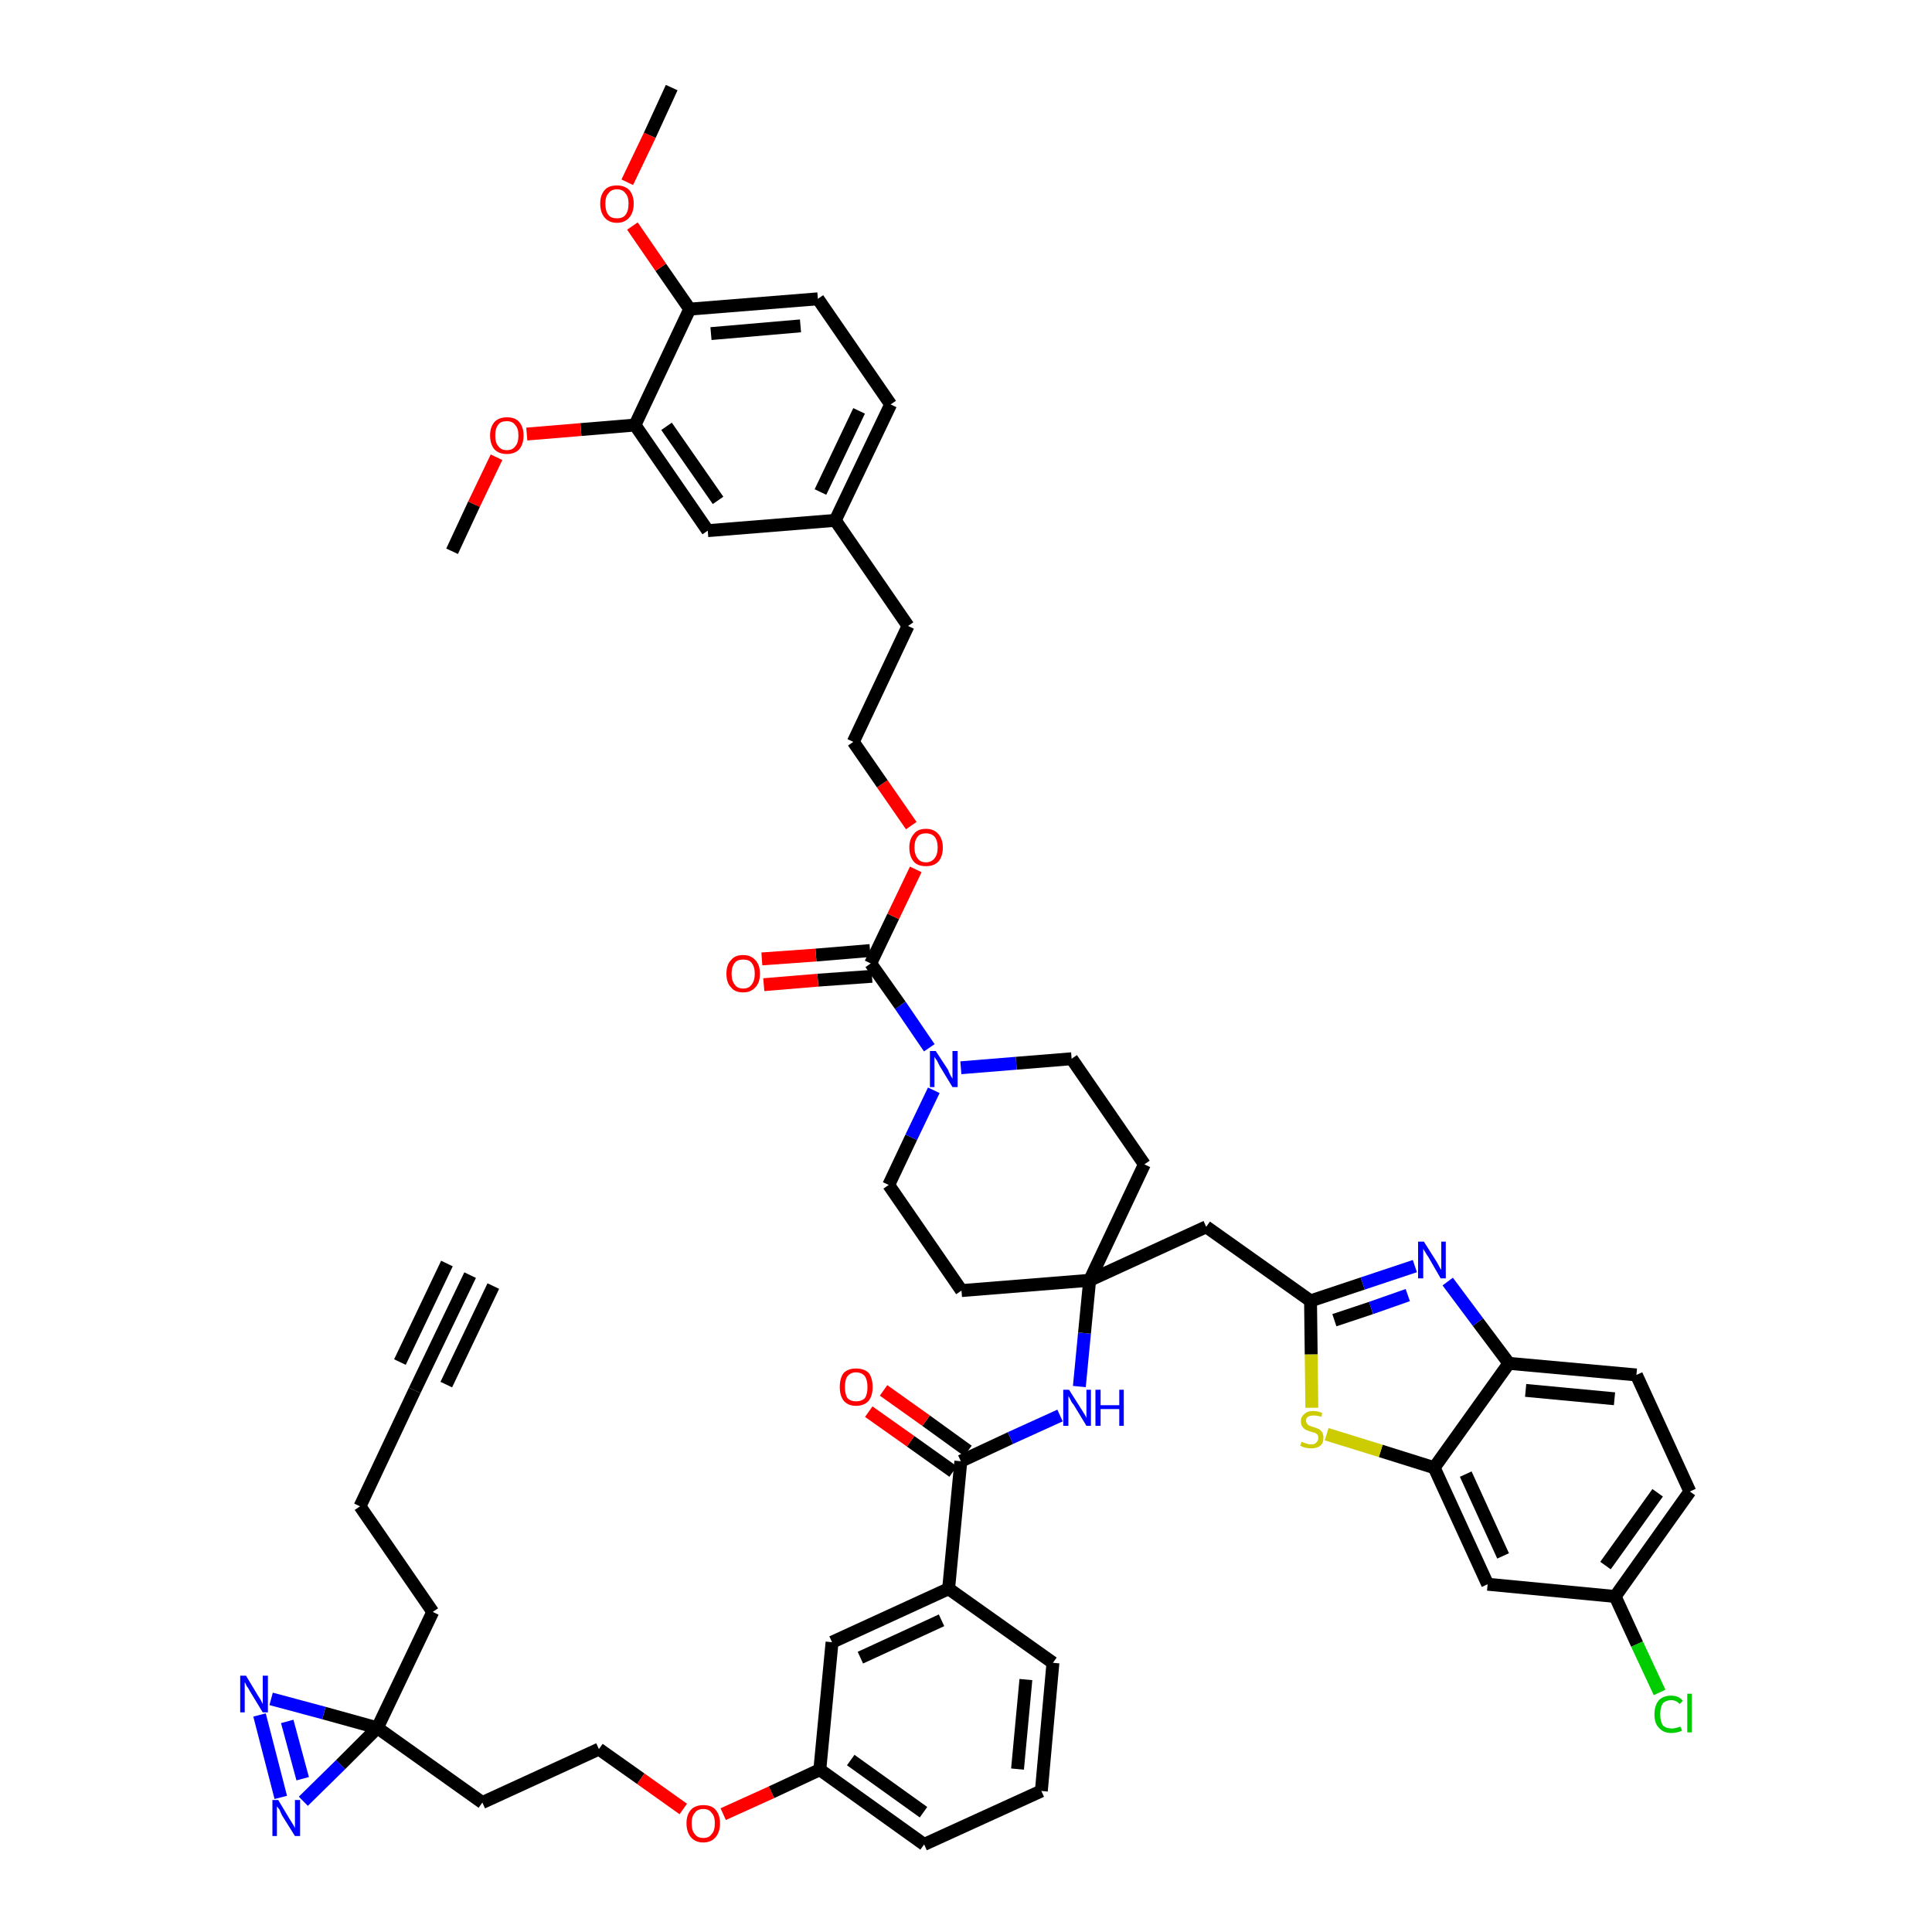 <?xml version='1.0' encoding='iso-8859-1'?>
<svg version='1.1' baseProfile='full'
              xmlns='http://www.w3.org/2000/svg'
                      xmlns:rdkit='http://www.rdkit.org/xml'
                      xmlns:xlink='http://www.w3.org/1999/xlink'
                  xml:space='preserve'
width='300px' height='300px' viewBox='0 0 300 300'>
<!-- END OF HEADER -->
<path class='bond-0 atom-0 atom-1' d='M 73.0,198.0 L 64.4,215.9' style='fill:none;fill-rule:evenodd;stroke:#000000;stroke-width:2.0px;stroke-linecap:butt;stroke-linejoin:miter;stroke-opacity:1' />
<path class='bond-0 atom-0 atom-1' d='M 69.4,196.2 L 62.1,211.5' style='fill:none;fill-rule:evenodd;stroke:#000000;stroke-width:2.0px;stroke-linecap:butt;stroke-linejoin:miter;stroke-opacity:1' />
<path class='bond-0 atom-0 atom-1' d='M 76.6,199.7 L 69.3,215.0' style='fill:none;fill-rule:evenodd;stroke:#000000;stroke-width:2.0px;stroke-linecap:butt;stroke-linejoin:miter;stroke-opacity:1' />
<path class='bond-1 atom-1 atom-2' d='M 64.4,215.9 L 55.9,233.9' style='fill:none;fill-rule:evenodd;stroke:#000000;stroke-width:2.0px;stroke-linecap:butt;stroke-linejoin:miter;stroke-opacity:1' />
<path class='bond-2 atom-2 atom-3' d='M 55.9,233.9 L 67.2,250.3' style='fill:none;fill-rule:evenodd;stroke:#000000;stroke-width:2.0px;stroke-linecap:butt;stroke-linejoin:miter;stroke-opacity:1' />
<path class='bond-3 atom-3 atom-4' d='M 67.2,250.3 L 58.6,268.3' style='fill:none;fill-rule:evenodd;stroke:#000000;stroke-width:2.0px;stroke-linecap:butt;stroke-linejoin:miter;stroke-opacity:1' />
<path class='bond-4 atom-4 atom-5' d='M 58.6,268.3 L 74.9,279.9' style='fill:none;fill-rule:evenodd;stroke:#000000;stroke-width:2.0px;stroke-linecap:butt;stroke-linejoin:miter;stroke-opacity:1' />
<path class='bond-48 atom-4 atom-49' d='M 58.6,268.3 L 50.3,266.0' style='fill:none;fill-rule:evenodd;stroke:#000000;stroke-width:2.0px;stroke-linecap:butt;stroke-linejoin:miter;stroke-opacity:1' />
<path class='bond-48 atom-4 atom-49' d='M 50.3,266.0 L 42.1,263.8' style='fill:none;fill-rule:evenodd;stroke:#0000FF;stroke-width:2.0px;stroke-linecap:butt;stroke-linejoin:miter;stroke-opacity:1' />
<path class='bond-50 atom-50 atom-4' d='M 47.1,279.7 L 52.9,274.0' style='fill:none;fill-rule:evenodd;stroke:#0000FF;stroke-width:2.0px;stroke-linecap:butt;stroke-linejoin:miter;stroke-opacity:1' />
<path class='bond-50 atom-50 atom-4' d='M 52.9,274.0 L 58.6,268.3' style='fill:none;fill-rule:evenodd;stroke:#000000;stroke-width:2.0px;stroke-linecap:butt;stroke-linejoin:miter;stroke-opacity:1' />
<path class='bond-5 atom-5 atom-6' d='M 74.9,279.9 L 93.0,271.6' style='fill:none;fill-rule:evenodd;stroke:#000000;stroke-width:2.0px;stroke-linecap:butt;stroke-linejoin:miter;stroke-opacity:1' />
<path class='bond-6 atom-6 atom-7' d='M 93.0,271.6 L 99.5,276.2' style='fill:none;fill-rule:evenodd;stroke:#000000;stroke-width:2.0px;stroke-linecap:butt;stroke-linejoin:miter;stroke-opacity:1' />
<path class='bond-6 atom-6 atom-7' d='M 99.5,276.2 L 106.1,280.9' style='fill:none;fill-rule:evenodd;stroke:#FF0000;stroke-width:2.0px;stroke-linecap:butt;stroke-linejoin:miter;stroke-opacity:1' />
<path class='bond-7 atom-7 atom-8' d='M 112.3,281.7 L 119.8,278.3' style='fill:none;fill-rule:evenodd;stroke:#FF0000;stroke-width:2.0px;stroke-linecap:butt;stroke-linejoin:miter;stroke-opacity:1' />
<path class='bond-7 atom-7 atom-8' d='M 119.8,278.3 L 127.3,274.8' style='fill:none;fill-rule:evenodd;stroke:#000000;stroke-width:2.0px;stroke-linecap:butt;stroke-linejoin:miter;stroke-opacity:1' />
<path class='bond-8 atom-8 atom-9' d='M 127.3,274.8 L 143.5,286.4' style='fill:none;fill-rule:evenodd;stroke:#000000;stroke-width:2.0px;stroke-linecap:butt;stroke-linejoin:miter;stroke-opacity:1' />
<path class='bond-8 atom-8 atom-9' d='M 132.1,273.3 L 143.4,281.4' style='fill:none;fill-rule:evenodd;stroke:#000000;stroke-width:2.0px;stroke-linecap:butt;stroke-linejoin:miter;stroke-opacity:1' />
<path class='bond-51 atom-48 atom-8' d='M 129.2,255.0 L 127.3,274.8' style='fill:none;fill-rule:evenodd;stroke:#000000;stroke-width:2.0px;stroke-linecap:butt;stroke-linejoin:miter;stroke-opacity:1' />
<path class='bond-9 atom-9 atom-10' d='M 143.5,286.4 L 161.7,278.1' style='fill:none;fill-rule:evenodd;stroke:#000000;stroke-width:2.0px;stroke-linecap:butt;stroke-linejoin:miter;stroke-opacity:1' />
<path class='bond-10 atom-10 atom-11' d='M 161.7,278.1 L 163.5,258.2' style='fill:none;fill-rule:evenodd;stroke:#000000;stroke-width:2.0px;stroke-linecap:butt;stroke-linejoin:miter;stroke-opacity:1' />
<path class='bond-10 atom-10 atom-11' d='M 158.0,274.7 L 159.3,260.8' style='fill:none;fill-rule:evenodd;stroke:#000000;stroke-width:2.0px;stroke-linecap:butt;stroke-linejoin:miter;stroke-opacity:1' />
<path class='bond-11 atom-11 atom-12' d='M 163.5,258.2 L 147.3,246.7' style='fill:none;fill-rule:evenodd;stroke:#000000;stroke-width:2.0px;stroke-linecap:butt;stroke-linejoin:miter;stroke-opacity:1' />
<path class='bond-12 atom-12 atom-13' d='M 147.3,246.7 L 149.2,226.9' style='fill:none;fill-rule:evenodd;stroke:#000000;stroke-width:2.0px;stroke-linecap:butt;stroke-linejoin:miter;stroke-opacity:1' />
<path class='bond-47 atom-12 atom-48' d='M 147.3,246.7 L 129.2,255.0' style='fill:none;fill-rule:evenodd;stroke:#000000;stroke-width:2.0px;stroke-linecap:butt;stroke-linejoin:miter;stroke-opacity:1' />
<path class='bond-47 atom-12 atom-48' d='M 146.2,251.6 L 133.6,257.4' style='fill:none;fill-rule:evenodd;stroke:#000000;stroke-width:2.0px;stroke-linecap:butt;stroke-linejoin:miter;stroke-opacity:1' />
<path class='bond-13 atom-13 atom-14' d='M 150.3,225.3 L 143.8,220.6' style='fill:none;fill-rule:evenodd;stroke:#000000;stroke-width:2.0px;stroke-linecap:butt;stroke-linejoin:miter;stroke-opacity:1' />
<path class='bond-13 atom-13 atom-14' d='M 143.8,220.6 L 137.2,215.9' style='fill:none;fill-rule:evenodd;stroke:#FF0000;stroke-width:2.0px;stroke-linecap:butt;stroke-linejoin:miter;stroke-opacity:1' />
<path class='bond-13 atom-13 atom-14' d='M 148.0,228.5 L 141.4,223.8' style='fill:none;fill-rule:evenodd;stroke:#000000;stroke-width:2.0px;stroke-linecap:butt;stroke-linejoin:miter;stroke-opacity:1' />
<path class='bond-13 atom-13 atom-14' d='M 141.4,223.8 L 134.9,219.2' style='fill:none;fill-rule:evenodd;stroke:#FF0000;stroke-width:2.0px;stroke-linecap:butt;stroke-linejoin:miter;stroke-opacity:1' />
<path class='bond-14 atom-13 atom-15' d='M 149.2,226.9 L 156.9,223.3' style='fill:none;fill-rule:evenodd;stroke:#000000;stroke-width:2.0px;stroke-linecap:butt;stroke-linejoin:miter;stroke-opacity:1' />
<path class='bond-14 atom-13 atom-15' d='M 156.9,223.3 L 164.6,219.8' style='fill:none;fill-rule:evenodd;stroke:#0000FF;stroke-width:2.0px;stroke-linecap:butt;stroke-linejoin:miter;stroke-opacity:1' />
<path class='bond-15 atom-15 atom-16' d='M 167.6,215.3 L 168.4,207.0' style='fill:none;fill-rule:evenodd;stroke:#0000FF;stroke-width:2.0px;stroke-linecap:butt;stroke-linejoin:miter;stroke-opacity:1' />
<path class='bond-15 atom-15 atom-16' d='M 168.4,207.0 L 169.2,198.8' style='fill:none;fill-rule:evenodd;stroke:#000000;stroke-width:2.0px;stroke-linecap:butt;stroke-linejoin:miter;stroke-opacity:1' />
<path class='bond-16 atom-16 atom-17' d='M 169.2,198.8 L 187.3,190.5' style='fill:none;fill-rule:evenodd;stroke:#000000;stroke-width:2.0px;stroke-linecap:butt;stroke-linejoin:miter;stroke-opacity:1' />
<path class='bond-27 atom-16 atom-28' d='M 169.2,198.8 L 149.3,200.4' style='fill:none;fill-rule:evenodd;stroke:#000000;stroke-width:2.0px;stroke-linecap:butt;stroke-linejoin:miter;stroke-opacity:1' />
<path class='bond-52 atom-47 atom-16' d='M 177.7,180.8 L 169.2,198.8' style='fill:none;fill-rule:evenodd;stroke:#000000;stroke-width:2.0px;stroke-linecap:butt;stroke-linejoin:miter;stroke-opacity:1' />
<path class='bond-17 atom-17 atom-18' d='M 187.3,190.5 L 203.5,202.0' style='fill:none;fill-rule:evenodd;stroke:#000000;stroke-width:2.0px;stroke-linecap:butt;stroke-linejoin:miter;stroke-opacity:1' />
<path class='bond-18 atom-18 atom-19' d='M 203.5,202.0 L 211.6,199.3' style='fill:none;fill-rule:evenodd;stroke:#000000;stroke-width:2.0px;stroke-linecap:butt;stroke-linejoin:miter;stroke-opacity:1' />
<path class='bond-18 atom-18 atom-19' d='M 211.6,199.3 L 219.7,196.6' style='fill:none;fill-rule:evenodd;stroke:#0000FF;stroke-width:2.0px;stroke-linecap:butt;stroke-linejoin:miter;stroke-opacity:1' />
<path class='bond-18 atom-18 atom-19' d='M 207.2,205.0 L 212.9,203.1' style='fill:none;fill-rule:evenodd;stroke:#000000;stroke-width:2.0px;stroke-linecap:butt;stroke-linejoin:miter;stroke-opacity:1' />
<path class='bond-18 atom-18 atom-19' d='M 212.9,203.1 L 218.6,201.1' style='fill:none;fill-rule:evenodd;stroke:#0000FF;stroke-width:2.0px;stroke-linecap:butt;stroke-linejoin:miter;stroke-opacity:1' />
<path class='bond-53 atom-27 atom-18' d='M 203.7,218.6 L 203.6,210.3' style='fill:none;fill-rule:evenodd;stroke:#CCCC00;stroke-width:2.0px;stroke-linecap:butt;stroke-linejoin:miter;stroke-opacity:1' />
<path class='bond-53 atom-27 atom-18' d='M 203.6,210.3 L 203.5,202.0' style='fill:none;fill-rule:evenodd;stroke:#000000;stroke-width:2.0px;stroke-linecap:butt;stroke-linejoin:miter;stroke-opacity:1' />
<path class='bond-19 atom-19 atom-20' d='M 224.8,199.0 L 229.5,205.3' style='fill:none;fill-rule:evenodd;stroke:#0000FF;stroke-width:2.0px;stroke-linecap:butt;stroke-linejoin:miter;stroke-opacity:1' />
<path class='bond-19 atom-19 atom-20' d='M 229.5,205.3 L 234.3,211.7' style='fill:none;fill-rule:evenodd;stroke:#000000;stroke-width:2.0px;stroke-linecap:butt;stroke-linejoin:miter;stroke-opacity:1' />
<path class='bond-20 atom-20 atom-21' d='M 234.3,211.7 L 254.1,213.5' style='fill:none;fill-rule:evenodd;stroke:#000000;stroke-width:2.0px;stroke-linecap:butt;stroke-linejoin:miter;stroke-opacity:1' />
<path class='bond-20 atom-20 atom-21' d='M 236.9,215.9 L 250.7,217.2' style='fill:none;fill-rule:evenodd;stroke:#000000;stroke-width:2.0px;stroke-linecap:butt;stroke-linejoin:miter;stroke-opacity:1' />
<path class='bond-55 atom-26 atom-20' d='M 222.7,227.9 L 234.3,211.7' style='fill:none;fill-rule:evenodd;stroke:#000000;stroke-width:2.0px;stroke-linecap:butt;stroke-linejoin:miter;stroke-opacity:1' />
<path class='bond-21 atom-21 atom-22' d='M 254.1,213.5 L 262.4,231.6' style='fill:none;fill-rule:evenodd;stroke:#000000;stroke-width:2.0px;stroke-linecap:butt;stroke-linejoin:miter;stroke-opacity:1' />
<path class='bond-22 atom-22 atom-23' d='M 262.4,231.6 L 250.8,247.9' style='fill:none;fill-rule:evenodd;stroke:#000000;stroke-width:2.0px;stroke-linecap:butt;stroke-linejoin:miter;stroke-opacity:1' />
<path class='bond-22 atom-22 atom-23' d='M 257.4,231.8 L 249.3,243.1' style='fill:none;fill-rule:evenodd;stroke:#000000;stroke-width:2.0px;stroke-linecap:butt;stroke-linejoin:miter;stroke-opacity:1' />
<path class='bond-23 atom-23 atom-24' d='M 250.8,247.9 L 254.2,255.3' style='fill:none;fill-rule:evenodd;stroke:#000000;stroke-width:2.0px;stroke-linecap:butt;stroke-linejoin:miter;stroke-opacity:1' />
<path class='bond-23 atom-23 atom-24' d='M 254.2,255.3 L 257.7,262.8' style='fill:none;fill-rule:evenodd;stroke:#00CC00;stroke-width:2.0px;stroke-linecap:butt;stroke-linejoin:miter;stroke-opacity:1' />
<path class='bond-24 atom-23 atom-25' d='M 250.8,247.9 L 231.0,246.0' style='fill:none;fill-rule:evenodd;stroke:#000000;stroke-width:2.0px;stroke-linecap:butt;stroke-linejoin:miter;stroke-opacity:1' />
<path class='bond-25 atom-25 atom-26' d='M 231.0,246.0 L 222.7,227.9' style='fill:none;fill-rule:evenodd;stroke:#000000;stroke-width:2.0px;stroke-linecap:butt;stroke-linejoin:miter;stroke-opacity:1' />
<path class='bond-25 atom-25 atom-26' d='M 233.4,241.6 L 227.6,228.9' style='fill:none;fill-rule:evenodd;stroke:#000000;stroke-width:2.0px;stroke-linecap:butt;stroke-linejoin:miter;stroke-opacity:1' />
<path class='bond-26 atom-26 atom-27' d='M 222.7,227.9 L 214.4,225.3' style='fill:none;fill-rule:evenodd;stroke:#000000;stroke-width:2.0px;stroke-linecap:butt;stroke-linejoin:miter;stroke-opacity:1' />
<path class='bond-26 atom-26 atom-27' d='M 214.4,225.3 L 206.0,222.7' style='fill:none;fill-rule:evenodd;stroke:#CCCC00;stroke-width:2.0px;stroke-linecap:butt;stroke-linejoin:miter;stroke-opacity:1' />
<path class='bond-28 atom-28 atom-29' d='M 149.3,200.4 L 138.0,184.0' style='fill:none;fill-rule:evenodd;stroke:#000000;stroke-width:2.0px;stroke-linecap:butt;stroke-linejoin:miter;stroke-opacity:1' />
<path class='bond-29 atom-29 atom-30' d='M 138.0,184.0 L 141.5,176.6' style='fill:none;fill-rule:evenodd;stroke:#000000;stroke-width:2.0px;stroke-linecap:butt;stroke-linejoin:miter;stroke-opacity:1' />
<path class='bond-29 atom-29 atom-30' d='M 141.5,176.6 L 145.0,169.3' style='fill:none;fill-rule:evenodd;stroke:#0000FF;stroke-width:2.0px;stroke-linecap:butt;stroke-linejoin:miter;stroke-opacity:1' />
<path class='bond-30 atom-30 atom-31' d='M 144.3,162.7 L 139.8,156.1' style='fill:none;fill-rule:evenodd;stroke:#0000FF;stroke-width:2.0px;stroke-linecap:butt;stroke-linejoin:miter;stroke-opacity:1' />
<path class='bond-30 atom-30 atom-31' d='M 139.8,156.1 L 135.2,149.6' style='fill:none;fill-rule:evenodd;stroke:#000000;stroke-width:2.0px;stroke-linecap:butt;stroke-linejoin:miter;stroke-opacity:1' />
<path class='bond-45 atom-30 atom-46' d='M 149.2,165.8 L 157.8,165.1' style='fill:none;fill-rule:evenodd;stroke:#0000FF;stroke-width:2.0px;stroke-linecap:butt;stroke-linejoin:miter;stroke-opacity:1' />
<path class='bond-45 atom-30 atom-46' d='M 157.8,165.1 L 166.4,164.4' style='fill:none;fill-rule:evenodd;stroke:#000000;stroke-width:2.0px;stroke-linecap:butt;stroke-linejoin:miter;stroke-opacity:1' />
<path class='bond-31 atom-31 atom-32' d='M 135.1,147.6 L 126.7,148.3' style='fill:none;fill-rule:evenodd;stroke:#000000;stroke-width:2.0px;stroke-linecap:butt;stroke-linejoin:miter;stroke-opacity:1' />
<path class='bond-31 atom-31 atom-32' d='M 126.7,148.3 L 118.3,148.9' style='fill:none;fill-rule:evenodd;stroke:#FF0000;stroke-width:2.0px;stroke-linecap:butt;stroke-linejoin:miter;stroke-opacity:1' />
<path class='bond-31 atom-31 atom-32' d='M 135.4,151.6 L 127.0,152.2' style='fill:none;fill-rule:evenodd;stroke:#000000;stroke-width:2.0px;stroke-linecap:butt;stroke-linejoin:miter;stroke-opacity:1' />
<path class='bond-31 atom-31 atom-32' d='M 127.0,152.2 L 118.6,152.9' style='fill:none;fill-rule:evenodd;stroke:#FF0000;stroke-width:2.0px;stroke-linecap:butt;stroke-linejoin:miter;stroke-opacity:1' />
<path class='bond-32 atom-31 atom-33' d='M 135.2,149.6 L 138.7,142.3' style='fill:none;fill-rule:evenodd;stroke:#000000;stroke-width:2.0px;stroke-linecap:butt;stroke-linejoin:miter;stroke-opacity:1' />
<path class='bond-32 atom-31 atom-33' d='M 138.7,142.3 L 142.2,135.0' style='fill:none;fill-rule:evenodd;stroke:#FF0000;stroke-width:2.0px;stroke-linecap:butt;stroke-linejoin:miter;stroke-opacity:1' />
<path class='bond-33 atom-33 atom-34' d='M 141.5,128.2 L 137.0,121.7' style='fill:none;fill-rule:evenodd;stroke:#FF0000;stroke-width:2.0px;stroke-linecap:butt;stroke-linejoin:miter;stroke-opacity:1' />
<path class='bond-33 atom-33 atom-34' d='M 137.0,121.7 L 132.5,115.2' style='fill:none;fill-rule:evenodd;stroke:#000000;stroke-width:2.0px;stroke-linecap:butt;stroke-linejoin:miter;stroke-opacity:1' />
<path class='bond-34 atom-34 atom-35' d='M 132.5,115.2 L 141.0,97.2' style='fill:none;fill-rule:evenodd;stroke:#000000;stroke-width:2.0px;stroke-linecap:butt;stroke-linejoin:miter;stroke-opacity:1' />
<path class='bond-35 atom-35 atom-36' d='M 141.0,97.2 L 129.7,80.8' style='fill:none;fill-rule:evenodd;stroke:#000000;stroke-width:2.0px;stroke-linecap:butt;stroke-linejoin:miter;stroke-opacity:1' />
<path class='bond-36 atom-36 atom-37' d='M 129.7,80.8 L 138.3,62.8' style='fill:none;fill-rule:evenodd;stroke:#000000;stroke-width:2.0px;stroke-linecap:butt;stroke-linejoin:miter;stroke-opacity:1' />
<path class='bond-36 atom-36 atom-37' d='M 127.4,76.4 L 133.4,63.8' style='fill:none;fill-rule:evenodd;stroke:#000000;stroke-width:2.0px;stroke-linecap:butt;stroke-linejoin:miter;stroke-opacity:1' />
<path class='bond-54 atom-45 atom-36' d='M 109.9,82.4 L 129.7,80.8' style='fill:none;fill-rule:evenodd;stroke:#000000;stroke-width:2.0px;stroke-linecap:butt;stroke-linejoin:miter;stroke-opacity:1' />
<path class='bond-37 atom-37 atom-38' d='M 138.3,62.8 L 127.0,46.4' style='fill:none;fill-rule:evenodd;stroke:#000000;stroke-width:2.0px;stroke-linecap:butt;stroke-linejoin:miter;stroke-opacity:1' />
<path class='bond-38 atom-38 atom-39' d='M 127.0,46.4 L 107.1,48.0' style='fill:none;fill-rule:evenodd;stroke:#000000;stroke-width:2.0px;stroke-linecap:butt;stroke-linejoin:miter;stroke-opacity:1' />
<path class='bond-38 atom-38 atom-39' d='M 124.3,50.6 L 110.4,51.8' style='fill:none;fill-rule:evenodd;stroke:#000000;stroke-width:2.0px;stroke-linecap:butt;stroke-linejoin:miter;stroke-opacity:1' />
<path class='bond-39 atom-39 atom-40' d='M 107.1,48.0 L 102.6,41.5' style='fill:none;fill-rule:evenodd;stroke:#000000;stroke-width:2.0px;stroke-linecap:butt;stroke-linejoin:miter;stroke-opacity:1' />
<path class='bond-39 atom-39 atom-40' d='M 102.6,41.5 L 98.2,35.1' style='fill:none;fill-rule:evenodd;stroke:#FF0000;stroke-width:2.0px;stroke-linecap:butt;stroke-linejoin:miter;stroke-opacity:1' />
<path class='bond-41 atom-39 atom-42' d='M 107.1,48.0 L 98.6,66.0' style='fill:none;fill-rule:evenodd;stroke:#000000;stroke-width:2.0px;stroke-linecap:butt;stroke-linejoin:miter;stroke-opacity:1' />
<path class='bond-40 atom-40 atom-41' d='M 97.4,28.3 L 100.9,21.0' style='fill:none;fill-rule:evenodd;stroke:#FF0000;stroke-width:2.0px;stroke-linecap:butt;stroke-linejoin:miter;stroke-opacity:1' />
<path class='bond-40 atom-40 atom-41' d='M 100.9,21.0 L 104.3,13.6' style='fill:none;fill-rule:evenodd;stroke:#000000;stroke-width:2.0px;stroke-linecap:butt;stroke-linejoin:miter;stroke-opacity:1' />
<path class='bond-42 atom-42 atom-43' d='M 98.6,66.0 L 90.2,66.7' style='fill:none;fill-rule:evenodd;stroke:#000000;stroke-width:2.0px;stroke-linecap:butt;stroke-linejoin:miter;stroke-opacity:1' />
<path class='bond-42 atom-42 atom-43' d='M 90.2,66.7 L 81.8,67.4' style='fill:none;fill-rule:evenodd;stroke:#FF0000;stroke-width:2.0px;stroke-linecap:butt;stroke-linejoin:miter;stroke-opacity:1' />
<path class='bond-44 atom-42 atom-45' d='M 98.6,66.0 L 109.9,82.4' style='fill:none;fill-rule:evenodd;stroke:#000000;stroke-width:2.0px;stroke-linecap:butt;stroke-linejoin:miter;stroke-opacity:1' />
<path class='bond-44 atom-42 atom-45' d='M 103.5,66.2 L 111.5,77.7' style='fill:none;fill-rule:evenodd;stroke:#000000;stroke-width:2.0px;stroke-linecap:butt;stroke-linejoin:miter;stroke-opacity:1' />
<path class='bond-43 atom-43 atom-44' d='M 77.1,71.0 L 73.6,78.3' style='fill:none;fill-rule:evenodd;stroke:#FF0000;stroke-width:2.0px;stroke-linecap:butt;stroke-linejoin:miter;stroke-opacity:1' />
<path class='bond-43 atom-43 atom-44' d='M 73.6,78.3 L 70.2,85.6' style='fill:none;fill-rule:evenodd;stroke:#000000;stroke-width:2.0px;stroke-linecap:butt;stroke-linejoin:miter;stroke-opacity:1' />
<path class='bond-46 atom-46 atom-47' d='M 166.4,164.4 L 177.7,180.8' style='fill:none;fill-rule:evenodd;stroke:#000000;stroke-width:2.0px;stroke-linecap:butt;stroke-linejoin:miter;stroke-opacity:1' />
<path class='bond-49 atom-49 atom-50' d='M 40.3,266.3 L 43.6,279.1' style='fill:none;fill-rule:evenodd;stroke:#0000FF;stroke-width:2.0px;stroke-linecap:butt;stroke-linejoin:miter;stroke-opacity:1' />
<path class='bond-49 atom-49 atom-50' d='M 44.6,267.3 L 47.0,276.2' style='fill:none;fill-rule:evenodd;stroke:#0000FF;stroke-width:2.0px;stroke-linecap:butt;stroke-linejoin:miter;stroke-opacity:1' />
<path  class='atom-7' d='M 106.6 283.1
Q 106.6 281.8, 107.3 281.0
Q 108.0 280.3, 109.2 280.3
Q 110.5 280.3, 111.1 281.0
Q 111.8 281.8, 111.8 283.1
Q 111.8 284.5, 111.1 285.3
Q 110.4 286.1, 109.2 286.1
Q 108.0 286.1, 107.3 285.3
Q 106.6 284.5, 106.6 283.1
M 109.2 285.4
Q 110.1 285.4, 110.5 284.8
Q 111.0 284.3, 111.0 283.1
Q 111.0 282.0, 110.5 281.5
Q 110.1 280.9, 109.2 280.9
Q 108.3 280.9, 107.9 281.5
Q 107.4 282.0, 107.4 283.1
Q 107.4 284.3, 107.9 284.8
Q 108.3 285.4, 109.2 285.4
' fill='#FF0000'/>
<path  class='atom-14' d='M 130.4 215.4
Q 130.4 214.0, 131.0 213.2
Q 131.7 212.5, 132.9 212.5
Q 134.2 212.5, 134.9 213.2
Q 135.5 214.0, 135.5 215.4
Q 135.5 216.7, 134.9 217.5
Q 134.2 218.3, 132.9 218.3
Q 131.7 218.3, 131.0 217.5
Q 130.4 216.7, 130.4 215.4
M 132.9 217.6
Q 133.8 217.6, 134.3 217.1
Q 134.7 216.5, 134.7 215.4
Q 134.7 214.3, 134.3 213.7
Q 133.8 213.1, 132.9 213.1
Q 132.1 213.1, 131.6 213.7
Q 131.2 214.2, 131.2 215.4
Q 131.2 216.5, 131.6 217.1
Q 132.1 217.6, 132.9 217.6
' fill='#FF0000'/>
<path  class='atom-15' d='M 166.0 215.8
L 167.9 218.8
Q 168.1 219.1, 168.4 219.6
Q 168.7 220.1, 168.7 220.2
L 168.7 215.8
L 169.4 215.8
L 169.4 221.4
L 168.7 221.4
L 166.7 218.1
Q 166.4 217.8, 166.2 217.3
Q 166.0 216.9, 165.9 216.8
L 165.9 221.4
L 165.1 221.4
L 165.1 215.8
L 166.0 215.8
' fill='#0000FF'/>
<path  class='atom-15' d='M 170.1 215.8
L 170.9 215.8
L 170.9 218.2
L 173.8 218.2
L 173.8 215.8
L 174.5 215.8
L 174.5 221.4
L 173.8 221.4
L 173.8 218.8
L 170.9 218.8
L 170.9 221.4
L 170.1 221.4
L 170.1 215.8
' fill='#0000FF'/>
<path  class='atom-19' d='M 221.1 192.8
L 223.0 195.8
Q 223.2 196.1, 223.5 196.7
Q 223.8 197.2, 223.8 197.2
L 223.8 192.8
L 224.5 192.8
L 224.5 198.5
L 223.7 198.5
L 221.8 195.2
Q 221.5 194.8, 221.3 194.4
Q 221.0 194.0, 221.0 193.8
L 221.0 198.5
L 220.2 198.5
L 220.2 192.8
L 221.1 192.8
' fill='#0000FF'/>
<path  class='atom-24' d='M 256.9 266.2
Q 256.9 264.8, 257.6 264.0
Q 258.3 263.3, 259.5 263.3
Q 260.7 263.3, 261.3 264.1
L 260.8 264.6
Q 260.3 264.0, 259.5 264.0
Q 258.7 264.0, 258.2 264.5
Q 257.8 265.1, 257.8 266.2
Q 257.8 267.3, 258.2 267.9
Q 258.7 268.4, 259.6 268.4
Q 260.2 268.4, 260.9 268.1
L 261.2 268.7
Q 260.9 268.9, 260.4 269.0
Q 260.0 269.1, 259.5 269.1
Q 258.3 269.1, 257.6 268.3
Q 256.9 267.6, 256.9 266.2
' fill='#00CC00'/>
<path  class='atom-24' d='M 262.0 263.0
L 262.7 263.0
L 262.7 269.0
L 262.0 269.0
L 262.0 263.0
' fill='#00CC00'/>
<path  class='atom-27' d='M 202.1 223.9
Q 202.2 223.9, 202.4 224.0
Q 202.7 224.1, 203.0 224.2
Q 203.3 224.3, 203.6 224.3
Q 204.1 224.3, 204.4 224.0
Q 204.7 223.7, 204.7 223.3
Q 204.7 223.0, 204.6 222.8
Q 204.4 222.6, 204.2 222.5
Q 203.9 222.4, 203.5 222.3
Q 203.0 222.1, 202.7 222.0
Q 202.4 221.8, 202.2 221.5
Q 202.0 221.2, 202.0 220.7
Q 202.0 220.0, 202.5 219.6
Q 203.0 219.1, 203.9 219.1
Q 204.6 219.1, 205.3 219.4
L 205.2 220.0
Q 204.5 219.8, 204.0 219.8
Q 203.4 219.8, 203.1 220.0
Q 202.8 220.2, 202.8 220.6
Q 202.8 220.9, 203.0 221.1
Q 203.1 221.3, 203.4 221.4
Q 203.6 221.5, 204.0 221.6
Q 204.5 221.8, 204.8 221.9
Q 205.1 222.1, 205.3 222.4
Q 205.5 222.7, 205.5 223.3
Q 205.5 224.1, 205.0 224.5
Q 204.5 224.9, 203.6 224.9
Q 203.1 224.9, 202.7 224.8
Q 202.3 224.7, 201.9 224.5
L 202.1 223.9
' fill='#CCCC00'/>
<path  class='atom-30' d='M 145.3 163.2
L 147.2 166.1
Q 147.3 166.4, 147.6 167.0
Q 147.9 167.5, 147.9 167.5
L 147.9 163.2
L 148.7 163.2
L 148.7 168.8
L 147.9 168.8
L 145.9 165.5
Q 145.7 165.1, 145.5 164.7
Q 145.2 164.3, 145.1 164.1
L 145.1 168.8
L 144.4 168.8
L 144.4 163.2
L 145.3 163.2
' fill='#0000FF'/>
<path  class='atom-32' d='M 112.8 151.2
Q 112.8 149.8, 113.5 149.1
Q 114.1 148.3, 115.4 148.3
Q 116.6 148.3, 117.3 149.1
Q 118.0 149.8, 118.0 151.2
Q 118.0 152.6, 117.3 153.3
Q 116.6 154.1, 115.4 154.1
Q 114.1 154.1, 113.5 153.3
Q 112.8 152.6, 112.8 151.2
M 115.4 153.5
Q 116.3 153.5, 116.7 152.9
Q 117.2 152.3, 117.2 151.2
Q 117.2 150.1, 116.7 149.5
Q 116.3 149.0, 115.4 149.0
Q 114.5 149.0, 114.1 149.5
Q 113.6 150.1, 113.6 151.2
Q 113.6 152.3, 114.1 152.9
Q 114.5 153.5, 115.4 153.5
' fill='#FF0000'/>
<path  class='atom-33' d='M 141.2 131.6
Q 141.2 130.3, 141.9 129.5
Q 142.5 128.7, 143.8 128.7
Q 145.0 128.7, 145.7 129.5
Q 146.4 130.3, 146.4 131.6
Q 146.4 133.0, 145.7 133.8
Q 145.0 134.5, 143.8 134.5
Q 142.5 134.5, 141.9 133.8
Q 141.2 133.0, 141.2 131.6
M 143.8 133.9
Q 144.6 133.9, 145.1 133.3
Q 145.6 132.7, 145.6 131.6
Q 145.6 130.5, 145.1 129.9
Q 144.6 129.4, 143.8 129.4
Q 142.9 129.4, 142.5 129.9
Q 142.0 130.5, 142.0 131.6
Q 142.0 132.7, 142.5 133.3
Q 142.9 133.9, 143.8 133.9
' fill='#FF0000'/>
<path  class='atom-40' d='M 93.2 31.6
Q 93.2 30.3, 93.9 29.5
Q 94.5 28.8, 95.8 28.8
Q 97.0 28.8, 97.7 29.5
Q 98.4 30.3, 98.4 31.6
Q 98.4 33.0, 97.7 33.8
Q 97.0 34.6, 95.8 34.6
Q 94.6 34.6, 93.9 33.8
Q 93.2 33.0, 93.2 31.6
M 95.8 33.9
Q 96.7 33.9, 97.1 33.4
Q 97.6 32.8, 97.6 31.6
Q 97.6 30.5, 97.1 30.0
Q 96.7 29.4, 95.8 29.4
Q 94.9 29.4, 94.5 30.0
Q 94.0 30.5, 94.0 31.6
Q 94.0 32.8, 94.5 33.4
Q 94.9 33.9, 95.8 33.9
' fill='#FF0000'/>
<path  class='atom-43' d='M 76.1 67.6
Q 76.1 66.3, 76.8 65.5
Q 77.5 64.8, 78.7 64.8
Q 80.0 64.8, 80.6 65.5
Q 81.3 66.3, 81.3 67.6
Q 81.3 69.0, 80.6 69.8
Q 79.9 70.5, 78.7 70.5
Q 77.5 70.5, 76.8 69.8
Q 76.1 69.0, 76.1 67.6
M 78.7 69.9
Q 79.6 69.9, 80.0 69.3
Q 80.5 68.8, 80.5 67.6
Q 80.5 66.5, 80.0 66.0
Q 79.6 65.4, 78.7 65.4
Q 77.8 65.4, 77.4 65.9
Q 76.9 66.5, 76.9 67.6
Q 76.9 68.8, 77.4 69.3
Q 77.8 69.9, 78.7 69.9
' fill='#FF0000'/>
<path  class='atom-49' d='M 38.2 260.2
L 40.0 263.2
Q 40.2 263.5, 40.5 264.0
Q 40.8 264.6, 40.8 264.6
L 40.8 260.2
L 41.6 260.2
L 41.6 265.9
L 40.8 265.9
L 38.8 262.6
Q 38.6 262.2, 38.3 261.8
Q 38.1 261.3, 38.0 261.2
L 38.0 265.9
L 37.3 265.9
L 37.3 260.2
L 38.2 260.2
' fill='#0000FF'/>
<path  class='atom-50' d='M 43.2 279.5
L 45.0 282.5
Q 45.2 282.8, 45.5 283.3
Q 45.8 283.8, 45.8 283.9
L 45.8 279.5
L 46.6 279.5
L 46.6 285.1
L 45.8 285.1
L 43.8 281.9
Q 43.6 281.5, 43.4 281.0
Q 43.1 280.6, 43.0 280.5
L 43.0 285.1
L 42.3 285.1
L 42.3 279.5
L 43.2 279.5
' fill='#0000FF'/>
</svg>
